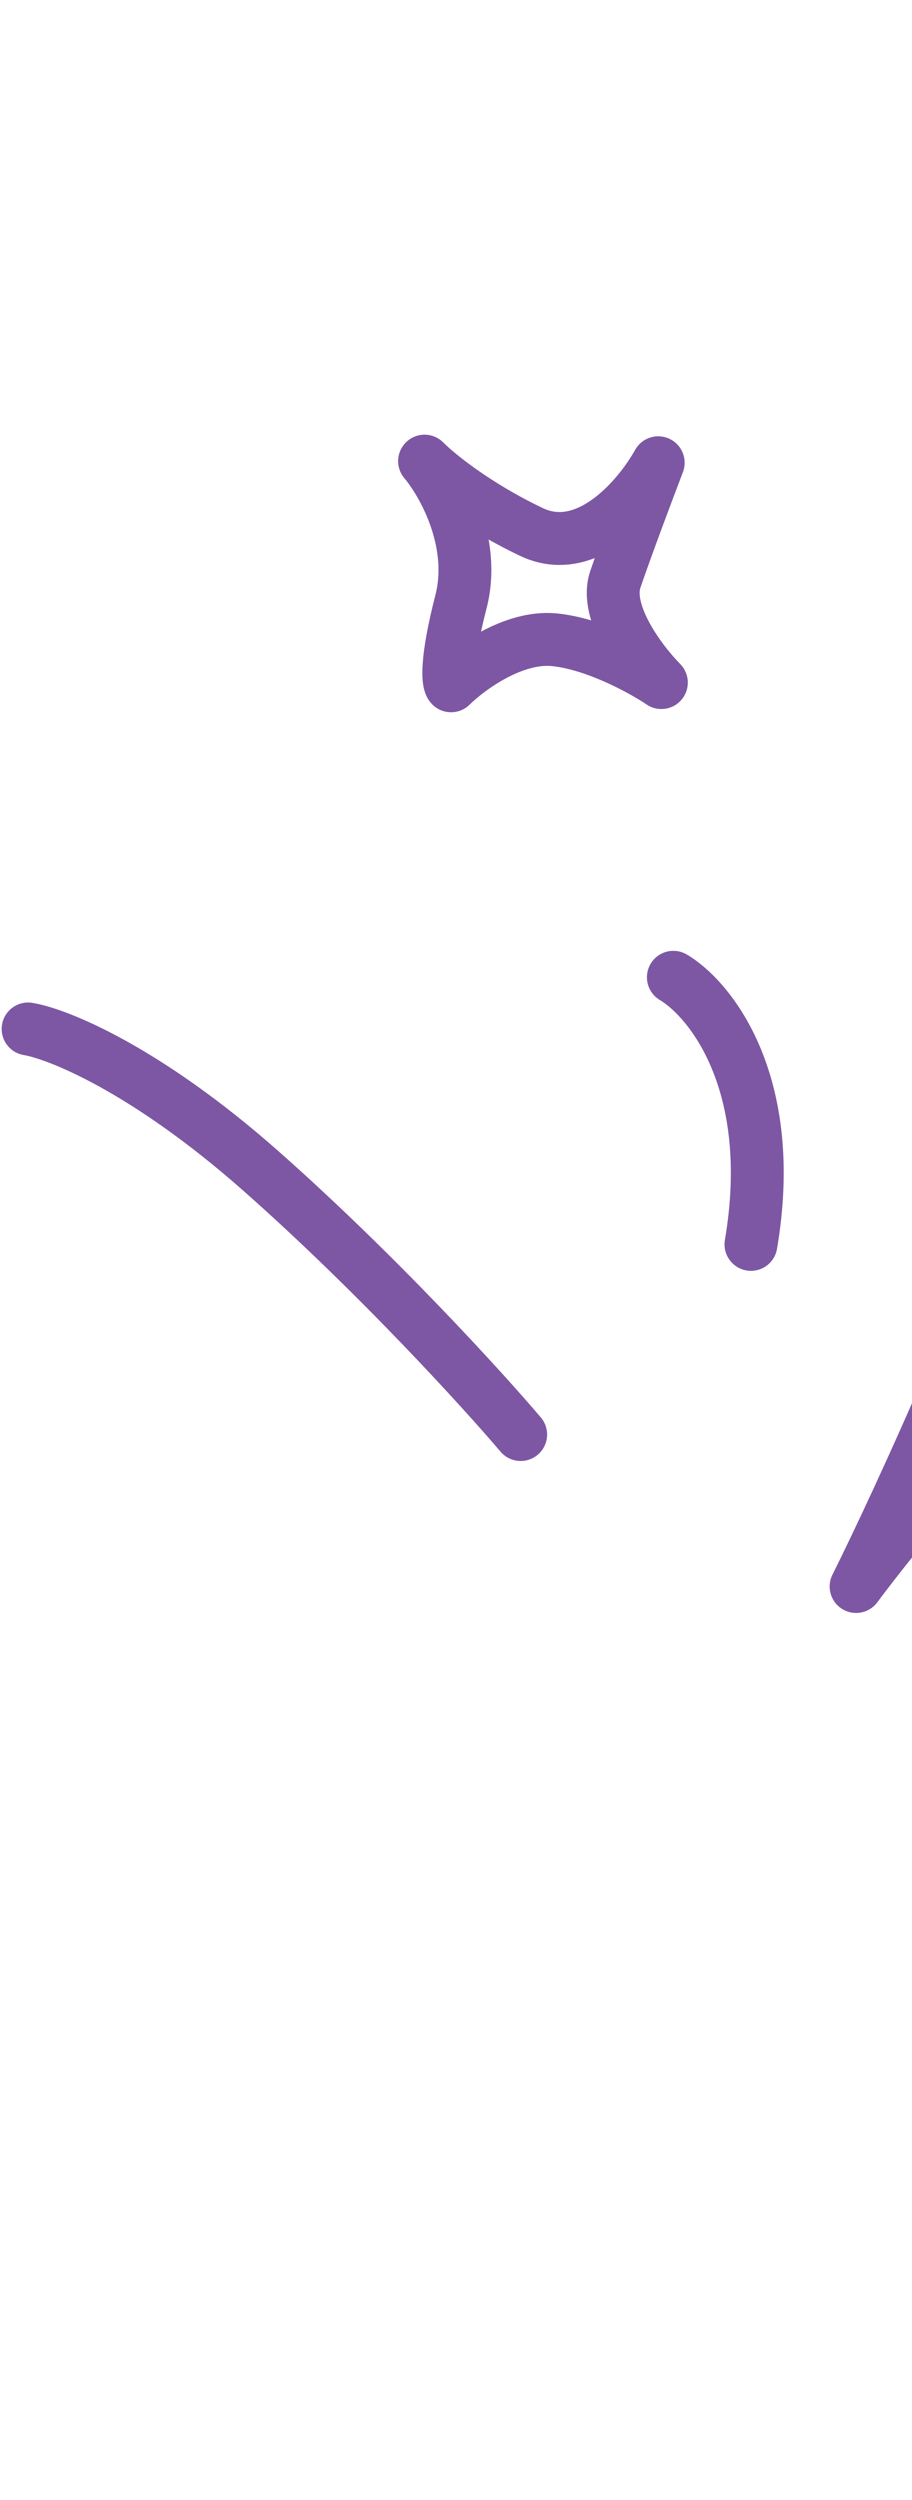 <svg width="69" height="189" viewBox="0 0 69 189" fill="none" xmlns="http://www.w3.org/2000/svg">
<path d="M89.064 32.074C89.004 40.794 87.44 62.469 81.667 79.4C75.893 96.331 67.996 113.483 64.77 119.943C73.453 108.335 95.282 84.09 113.13 79.97C135.44 74.821 148.777 89.055 154.37 98.286C159.964 107.517 159.105 129.432 152.41 126.204C145.714 122.976 153.917 112.779 168.414 112.525C180.013 112.323 188.25 124.33 190.919 130.359M49.799 34.985C48.367 37.568 44.445 42.231 40.217 40.222C35.988 38.213 33.058 35.812 32.121 34.863C33.524 36.523 36.039 40.971 34.877 45.489C33.714 50.006 33.892 51.61 34.126 51.848C35.431 50.56 38.819 48.062 41.928 48.366C45.037 48.67 48.63 50.651 50.038 51.604C48.516 50.061 45.69 46.341 46.556 43.801C47.422 41.262 49.079 36.865 49.799 34.985Z" stroke="#7D57A4" stroke-width="4" stroke-linecap="round" stroke-linejoin="round"/>
<path d="M50.945 73.885C53.762 75.554 58.88 81.93 56.816 94.078M2.126 77.791C4.363 78.16 11.015 80.822 19.73 88.519C28.446 96.216 36.47 105.016 39.393 108.454" stroke="#7D57A4" stroke-width="4" stroke-linecap="round" stroke-linejoin="round"/>
</svg>
